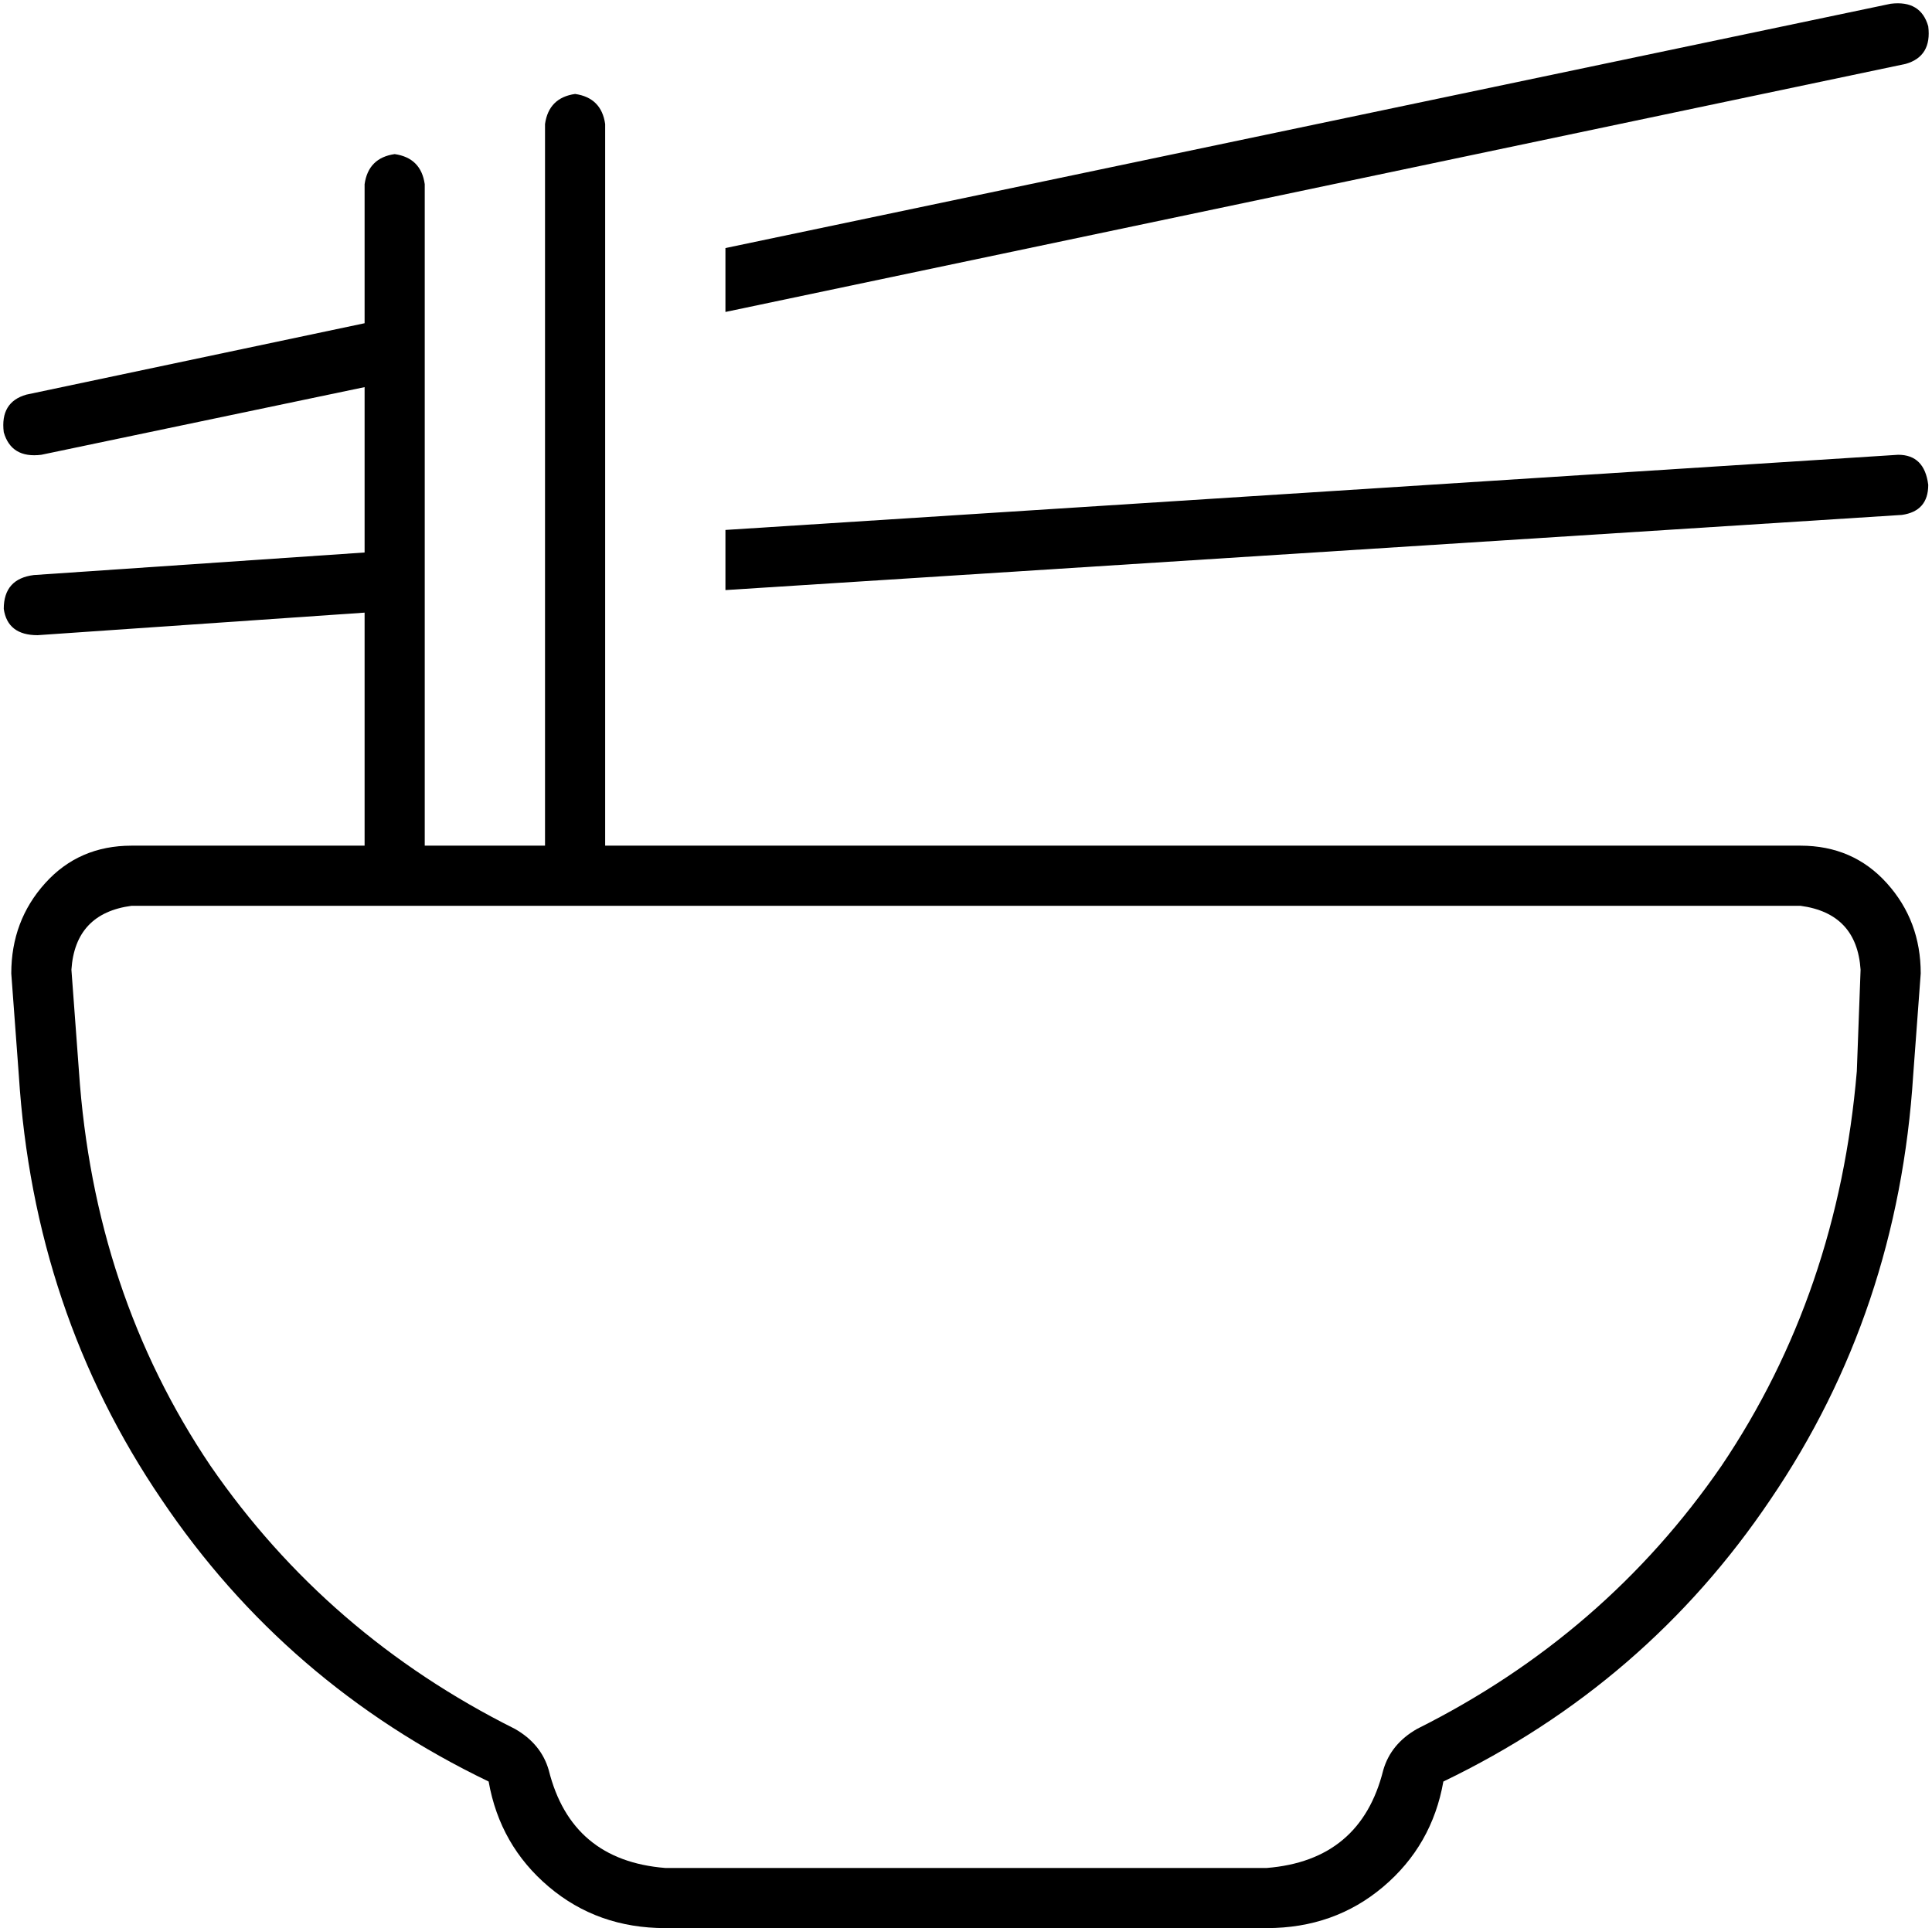 <svg viewBox="0 0 514 513">
  <path
    d="M 507 17 Q 514 15 513 7 Q 511 0 503 1 L 193 66 L 193 83 L 507 17 L 507 17 Z M 193 141 L 193 157 L 506 137 Q 513 136 513 129 Q 512 121 505 121 L 193 141 L 193 141 Z M 161 225 L 161 225 L 161 33 Q 160 26 153 25 Q 146 26 145 33 L 145 76 L 145 76 L 145 93 L 145 93 L 145 144 L 145 144 L 145 160 L 145 160 L 145 225 L 113 225 L 113 225 L 113 225 L 113 49 Q 112 42 105 41 Q 98 42 97 49 L 97 86 L 7 105 Q 0 107 1 115 Q 3 122 11 121 L 97 103 L 97 147 L 9 153 Q 1 154 1 162 Q 2 169 10 169 L 97 163 L 97 225 L 35 225 Q 21 225 12 235 Q 3 245 3 259 L 5 286 Q 9 349 43 399 Q 76 448 130 474 Q 133 491 146 502 Q 159 513 177 513 L 337 513 Q 355 513 368 502 Q 381 491 384 474 Q 438 448 471 399 Q 505 349 509 286 L 511 259 Q 511 245 502 235 Q 493 225 479 225 L 161 225 L 161 225 L 161 225 Z M 146 471 Q 144 464 137 460 Q 87 435 56 390 Q 25 344 21 285 L 19 258 Q 20 243 35 241 L 479 241 Q 494 243 495 258 L 494 285 Q 489 344 458 390 Q 427 435 377 460 Q 370 464 368 471 Q 362 495 337 497 L 177 497 Q 152 495 146 471 L 146 471 Z"
  />
</svg>